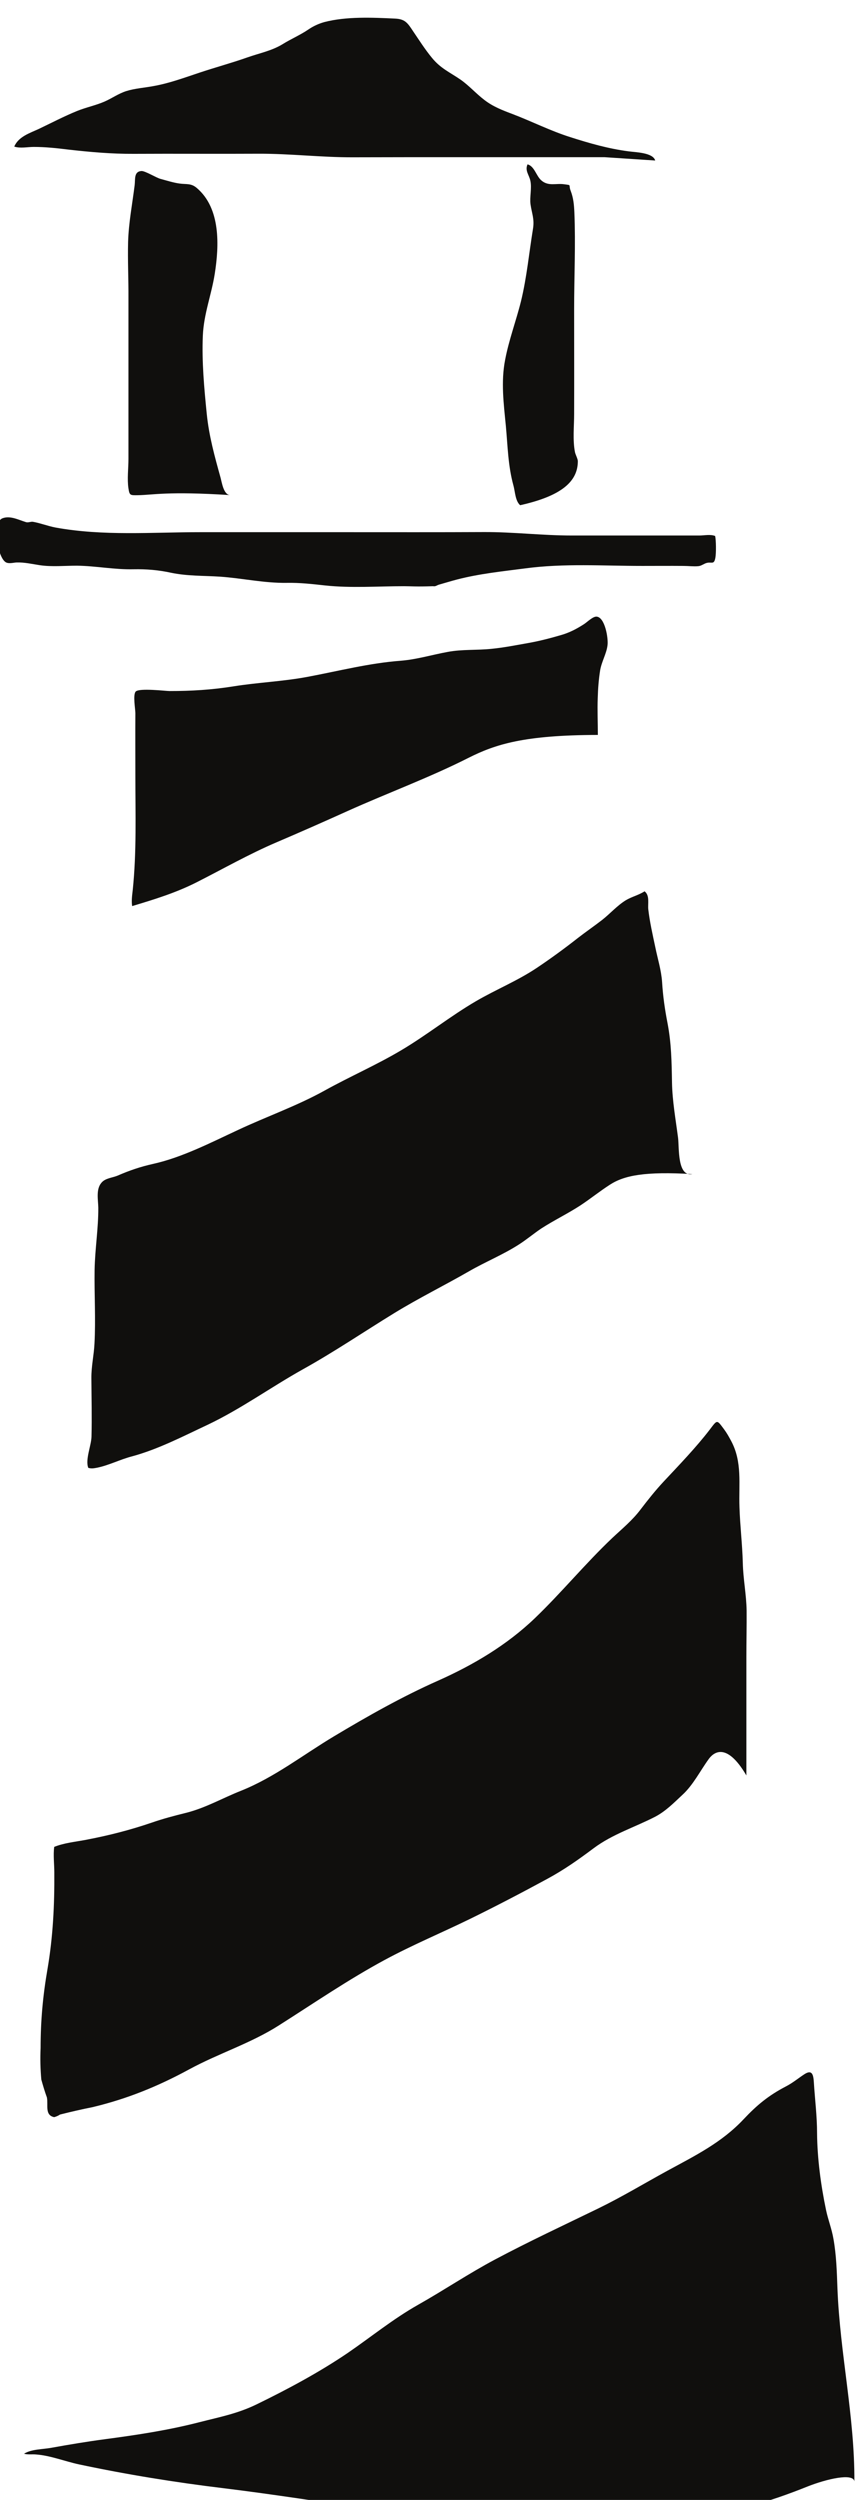 <?xml version="1.0" encoding="UTF-8" standalone="no"?>
<!-- Created with Inkscape (http://www.inkscape.org/) -->

<svg
   width="8.242"
   height="24"
   viewBox="0 0 2.181 6.35"
   version="1.1"
   id="svg58692"
   inkscape:version="1.2.1 (9c6d41e4, 2022-07-14)"
   sodipodi:docname="a-light-in-the-fog.svg"
   xmlns:inkscape="http://www.inkscape.org/namespaces/inkscape"
   xmlns:sodipodi="http://sodipodi.sourceforge.net/DTD/sodipodi-0.dtd"
   xmlns="http://www.w3.org/2000/svg"
   xmlns:svg="http://www.w3.org/2000/svg">
  <sodipodi:namedview
     id="namedview58694"
     pagecolor="#505050"
     bordercolor="#eeeeee"
     borderopacity="1"
     inkscape:showpageshadow="0"
     inkscape:pageopacity="0"
     inkscape:pagecheckerboard="0"
     inkscape:deskcolor="#505050"
     inkscape:document-units="mm"
     showgrid="false"
     inkscape:zoom="0.7046647"
     inkscape:cx="39.73521"
     inkscape:cy="318.59124"
     inkscape:window-width="1390"
     inkscape:window-height="941"
     inkscape:window-x="0"
     inkscape:window-y="25"
     inkscape:window-maximized="0"
     inkscape:current-layer="layer1" />
  <defs
     id="defs58689">
    <clipPath
       clipPathUnits="userSpaceOnUse"
       id="clipPath57665">
      <path
         d="m 76.951,444.219 h 24.699 v 24.699 H 76.951 Z"
         id="path57663" />
    </clipPath>
  </defs>
  <g
     inkscape:label="Layer 1"
     inkscape:groupmode="layer"
     id="layer1"
     transform="translate(-94.656,-64.41)">
    <g
       id="g57659"
       transform="matrix(0.303,0,0,-0.303,68.68,205.969)">
      <g
         id="g57661"
         clip-path="url(#clipPath57665)">
        <g
           id="g57667"
           transform="translate(92.897,446.388)">
          <path
             d="m 0,0 c 0.003,0.544 -0.121,1.073 -0.142,1.617 -0.005,0.139 -0.009,0.282 -0.034,0.419 -0.014,0.082 -0.045,0.159 -0.062,0.241 -0.043,0.206 -0.073,0.429 -0.075,0.641 0,0.146 -0.018,0.284 -0.027,0.429 C -0.344,3.415 -0.357,3.455 -0.421,3.413 -0.47,3.381 -0.516,3.342 -0.574,3.312 -0.72,3.236 -0.817,3.156 -0.929,3.037 -1.114,2.84 -1.335,2.732 -1.57,2.604 -1.764,2.498 -1.949,2.386 -2.148,2.289 -2.438,2.148 -2.73,2.012 -3.014,1.861 -3.236,1.743 -3.442,1.604 -3.66,1.481 -3.872,1.361 -4.052,1.213 -4.252,1.076 -4.491,0.914 -4.756,0.772 -5.015,0.646 -5.176,0.568 -5.321,0.541 -5.493,0.497 -5.757,0.429 -6.016,0.39 -6.287,0.354 c -0.151,-0.02 -0.3,-0.045 -0.45,-0.072 -0.07,-0.013 -0.169,-0.011 -0.229,-0.05 0.033,-0.009 0.066,-0.003 0.1,-0.006 0.118,-0.008 0.244,-0.058 0.36,-0.083 0.4,-0.085 0.808,-0.151 1.214,-0.2 0.424,-0.052 0.841,-0.118 1.263,-0.179 0.46,-0.067 0.921,-0.047 1.384,-0.047 0.419,0 0.842,-0.021 1.26,-0.005 0.337,0.013 0.68,0.12 0.991,0.245 C -0.235,0.02 -0.009,0.073 0,0"
             style="fill:#100f0d;fill-opacity:1;fill-rule:nonzero;stroke:none"
             id="path57669" />
        </g>
        <g
           id="g57671"
           transform="translate(91.991,452.307)">
          <path
             d="M 0,0 C 0,0.332 0,0.663 0,0.995 0,1.124 0.003,1.253 0.002,1.382 0,1.516 -0.027,1.647 -0.03,1.782 -0.034,1.939 -0.053,2.092 -0.058,2.249 -0.065,2.444 -0.033,2.628 -0.128,2.805 -0.147,2.84 -0.162,2.868 -0.187,2.902 -0.249,2.985 -0.243,2.984 -0.307,2.9 -0.422,2.75 -0.565,2.602 -0.694,2.464 -0.764,2.389 -0.825,2.312 -0.887,2.231 -0.955,2.14 -1.042,2.069 -1.124,1.992 -1.351,1.777 -1.55,1.534 -1.775,1.318 -2.01,1.093 -2.29,0.927 -2.586,0.795 -2.888,0.661 -3.176,0.498 -3.46,0.328 -3.719,0.173 -3.959,-0.016 -4.239,-0.128 -4.396,-0.19 -4.538,-0.273 -4.703,-0.314 -4.8,-0.338 -4.892,-0.362 -4.987,-0.395 c -0.188,-0.064 -0.365,-0.109 -0.561,-0.146 -0.085,-0.016 -0.178,-0.025 -0.259,-0.058 -0.009,-0.069 0.001,-0.146 0.001,-0.214 0.002,-0.273 -0.011,-0.54 -0.057,-0.809 -0.039,-0.225 -0.058,-0.434 -0.058,-0.663 -0.004,-0.088 -0.002,-0.177 0.006,-0.265 0.014,-0.05 0.029,-0.101 0.047,-0.15 0.012,-0.065 -0.02,-0.148 0.061,-0.165 0.018,0.005 0.034,0.012 0.049,0.022 0.091,0.023 0.182,0.044 0.273,0.062 0.292,0.07 0.547,0.174 0.809,0.316 0.248,0.135 0.517,0.218 0.755,0.37 0.293,0.186 0.582,0.384 0.888,0.549 0.232,0.125 0.474,0.226 0.71,0.341 0.219,0.107 0.437,0.221 0.651,0.337 0.144,0.078 0.26,0.16 0.391,0.258 0.158,0.118 0.343,0.175 0.516,0.264 0.089,0.047 0.155,0.115 0.228,0.183 0.09,0.082 0.149,0.201 0.22,0.299 C -0.283,0.184 -0.173,0.295 0,0"
             style="fill:#100f0d;fill-opacity:1;fill-rule:nonzero;stroke:none"
             id="path57673" />
        </g>
        <g
           id="g57675"
           transform="translate(91.538,457.349)">
          <path
             d="M 0,0 C -0.128,-0.025 -0.11,0.222 -0.12,0.303 -0.14,0.458 -0.168,0.611 -0.171,0.767 -0.174,0.942 -0.176,1.096 -0.209,1.268 -0.231,1.381 -0.247,1.493 -0.254,1.609 -0.261,1.711 -0.291,1.803 -0.311,1.902 -0.333,2.006 -0.358,2.115 -0.37,2.22 -0.375,2.267 -0.356,2.336 -0.401,2.371 -0.452,2.338 -0.509,2.326 -0.56,2.295 -0.63,2.252 -0.692,2.182 -0.757,2.131 -0.824,2.079 -0.893,2.032 -0.96,1.98 -1.072,1.892 -1.187,1.808 -1.305,1.729 -1.468,1.62 -1.647,1.548 -1.815,1.45 -2.031,1.324 -2.227,1.166 -2.443,1.038 -2.65,0.915 -2.873,0.818 -3.084,0.701 -3.318,0.571 -3.574,0.482 -3.816,0.368 -4.04,0.264 -4.28,0.14 -4.522,0.086 -4.633,0.061 -4.718,0.032 -4.82,-0.012 c -0.047,-0.02 -0.105,-0.021 -0.138,-0.061 -0.047,-0.055 -0.027,-0.144 -0.026,-0.209 0.001,-0.175 -0.028,-0.347 -0.031,-0.522 -0.003,-0.206 0.01,-0.412 -0.001,-0.617 -0.005,-0.101 -0.027,-0.189 -0.026,-0.291 10e-4,-0.163 0.005,-0.327 10e-4,-0.49 -0.002,-0.074 -0.054,-0.193 -0.027,-0.261 0.026,-0.008 0.047,-0.004 0.073,10e-4 0.096,0.019 0.194,0.069 0.289,0.094 0.221,0.059 0.432,0.169 0.639,0.266 0.28,0.133 0.529,0.314 0.799,0.465 0.263,0.146 0.512,0.315 0.768,0.472 0.204,0.125 0.419,0.231 0.626,0.35 0.135,0.078 0.285,0.139 0.416,0.223 0.065,0.041 0.125,0.092 0.189,0.135 0.108,0.07 0.225,0.126 0.332,0.196 0.083,0.055 0.161,0.118 0.245,0.172 C -0.57,-0.01 -0.396,0.023 0,0"
             style="fill:#100f0d;fill-opacity:1;fill-rule:nonzero;stroke:none"
             id="path57677" />
        </g>
        <g
           id="g57679"
           transform="translate(90.745,461.031)">
          <path
             d="M 0,0 C 0,0.103 -0.005,0.207 -0.001,0.31 0.001,0.387 0.007,0.465 0.019,0.541 0.031,0.614 0.073,0.682 0.081,0.752 0.089,0.809 0.06,0.987 -0.011,0.992 -0.042,0.994 -0.091,0.945 -0.116,0.929 -0.178,0.889 -0.239,0.857 -0.31,0.837 -0.399,0.811 -0.491,0.787 -0.582,0.771 -0.684,0.753 -0.789,0.732 -0.892,0.722 -1.014,0.709 -1.139,0.719 -1.26,0.696 -1.392,0.672 -1.518,0.633 -1.654,0.622 -1.921,0.602 -2.178,0.535 -2.441,0.486 -2.646,0.448 -2.854,0.44 -3.059,0.407 -3.242,0.378 -3.409,0.368 -3.593,0.368 -3.625,0.368 -3.846,0.395 -3.877,0.364 -3.902,0.338 -3.88,0.216 -3.88,0.183 c -10e-4,-0.174 0,-0.348 0,-0.523 0,-0.32 0.011,-0.641 -0.022,-0.96 -0.005,-0.045 -0.012,-0.089 -0.005,-0.135 0.186,0.056 0.363,0.11 0.538,0.198 0.225,0.114 0.442,0.238 0.674,0.337 0.199,0.085 0.394,0.171 0.591,0.26 0.337,0.152 0.689,0.281 1.019,0.448 C -0.86,-0.079 -0.621,-0.001 0,0"
             style="fill:#100f0d;fill-opacity:1;fill-rule:nonzero;stroke:none"
             id="path57681" />
        </g>
        <g
           id="g57683"
           transform="translate(89.362,462.278)">
          <path
             d="M 0,0 C 0.022,-0.004 0.03,0.007 0.05,0.013 0.1,0.027 0.151,0.043 0.201,0.056 0.39,0.105 0.58,0.124 0.771,0.149 1.097,0.193 1.43,0.17 1.757,0.17 c 0.115,0 0.23,0.001 0.344,0 0.042,0 0.085,-0.006 0.126,-0.002 C 2.254,0.171 2.275,0.191 2.3,0.196 2.34,0.204 2.358,0.179 2.369,0.239 2.376,0.278 2.375,0.386 2.367,0.421 2.326,0.437 2.277,0.425 2.235,0.425 c -0.092,0 -0.183,0 -0.275,0 -0.265,0 -0.531,0 -0.797,0 -0.245,0 -0.49,0.03 -0.735,0.029 C 0.045,0.452 -0.338,0.453 -0.722,0.453 h -1.231 c -0.404,0 -0.813,-0.034 -1.214,0.039 C -3.23,0.504 -3.294,0.529 -3.356,0.54 -3.375,0.543 -3.396,0.531 -3.414,0.537 -3.475,0.555 -3.547,0.595 -3.613,0.569 -3.694,0.537 -3.659,0.258 -3.589,0.204 -3.563,0.184 -3.521,0.198 -3.493,0.199 -3.427,0.201 -3.364,0.186 -3.298,0.176 -3.195,0.161 -3.091,0.172 -2.987,0.172 -2.828,0.17 -2.671,0.138 -2.512,0.142 -2.405,0.144 -2.305,0.136 -2.199,0.113 -2.061,0.084 -1.926,0.089 -1.787,0.08 -1.599,0.067 -1.416,0.025 -1.226,0.028 -1.116,0.03 -1.012,0.018 -0.903,0.006 -0.685,-0.017 -0.462,0 -0.243,0 -0.186,0 -0.147,-0.005 0,0"
             style="fill:#100f0d;fill-opacity:1;fill-rule:nonzero;stroke:none"
             id="path57685" />
        </g>
        <g
           id="g57687"
           transform="translate(90.093,462.957)">
          <path
             d="m 0,0 c -0.041,0.036 -0.042,0.113 -0.056,0.164 -0.046,0.167 -0.048,0.33 -0.064,0.502 -0.018,0.185 -0.042,0.369 -0.006,0.553 0.032,0.169 0.093,0.329 0.134,0.495 0.048,0.198 0.067,0.404 0.1,0.605 C 0.121,2.4 0.098,2.446 0.087,2.523 0.079,2.586 0.099,2.657 0.086,2.719 0.076,2.769 0.038,2.805 0.062,2.858 0.12,2.842 0.134,2.763 0.176,2.725 0.235,2.671 0.301,2.701 0.369,2.691 0.437,2.682 0.403,2.69 0.424,2.636 0.447,2.576 0.452,2.521 0.455,2.455 0.466,2.186 0.453,1.913 0.453,1.644 0.453,1.35 0.454,1.057 0.453,0.763 0.453,0.665 0.44,0.545 0.46,0.445 0.464,0.425 0.483,0.39 0.484,0.371 0.485,0.204 0.355,0.079 0,0"
             style="fill:#100f0d;fill-opacity:1;fill-rule:nonzero;stroke:none"
             id="path57689" />
        </g>
        <g
           id="g57691"
           transform="translate(87.657,463.042)">
          <path
             d="m 0,0 c -0.052,0.006 -0.066,0.104 -0.077,0.145 -0.05,0.18 -0.097,0.349 -0.116,0.535 -0.022,0.219 -0.042,0.436 -0.033,0.656 0.008,0.184 0.072,0.341 0.1,0.519 0.037,0.235 0.051,0.549 -0.151,0.72 -0.048,0.041 -0.086,0.029 -0.144,0.037 -0.052,0.007 -0.108,0.025 -0.16,0.039 -0.035,0.009 -0.13,0.068 -0.16,0.066 C -0.805,2.713 -0.792,2.649 -0.798,2.598 -0.818,2.438 -0.848,2.285 -0.853,2.123 -0.857,1.967 -0.849,1.81 -0.85,1.654 c 0,-0.298 0,-0.595 0,-0.893 V 0.303 c 0,-0.079 -0.012,-0.169 0,-0.247 0.009,-0.06 0.015,-0.058 0.081,-0.057 C -0.644,0.001 -0.523,0.033 0,0"
             style="fill:#100f0d;fill-opacity:1;fill-rule:nonzero;stroke:none"
             id="path57693" />
        </g>
        <g
           id="g57695"
           transform="translate(90.801,465.875)">
          <path
             d="M 0,0 H -1.251 C -1.537,0 -1.823,0 -2.109,-0.001 -2.374,-0.002 -2.637,0.03 -2.902,0.029 -3.251,0.027 -3.601,0.03 -3.95,0.028 -4.135,0.027 -4.317,0.043 -4.501,0.064 c -0.096,0.012 -0.191,0.022 -0.288,0.022 -0.05,0 -0.115,-0.014 -0.163,0.003 0.035,0.083 0.13,0.113 0.204,0.147 0.107,0.051 0.212,0.106 0.322,0.151 0.076,0.031 0.158,0.047 0.233,0.08 0.061,0.027 0.115,0.066 0.18,0.087 0.073,0.023 0.154,0.028 0.228,0.042 0.135,0.024 0.255,0.069 0.385,0.112 0.134,0.045 0.269,0.081 0.402,0.128 0.102,0.036 0.207,0.056 0.298,0.112 0.071,0.044 0.147,0.076 0.216,0.123 0.041,0.028 0.087,0.049 0.134,0.062 0.185,0.048 0.402,0.038 0.594,0.029 0.082,-0.004 0.104,-0.036 0.15,-0.106 0.051,-0.075 0.101,-0.154 0.159,-0.224 0.072,-0.088 0.149,-0.12 0.238,-0.181 C -1.136,0.6 -1.078,0.533 -1.007,0.479 -0.934,0.423 -0.855,0.393 -0.77,0.361 -0.61,0.3 -0.454,0.221 -0.29,0.169 -0.128,0.117 0.033,0.071 0.202,0.049 0.259,0.041 0.407,0.039 0.425,-0.028"
             style="fill:#100f0d;fill-opacity:1;fill-rule:nonzero;stroke:none"
             id="path57697" />
        </g>
      </g>
    </g>
  </g>
</svg>
